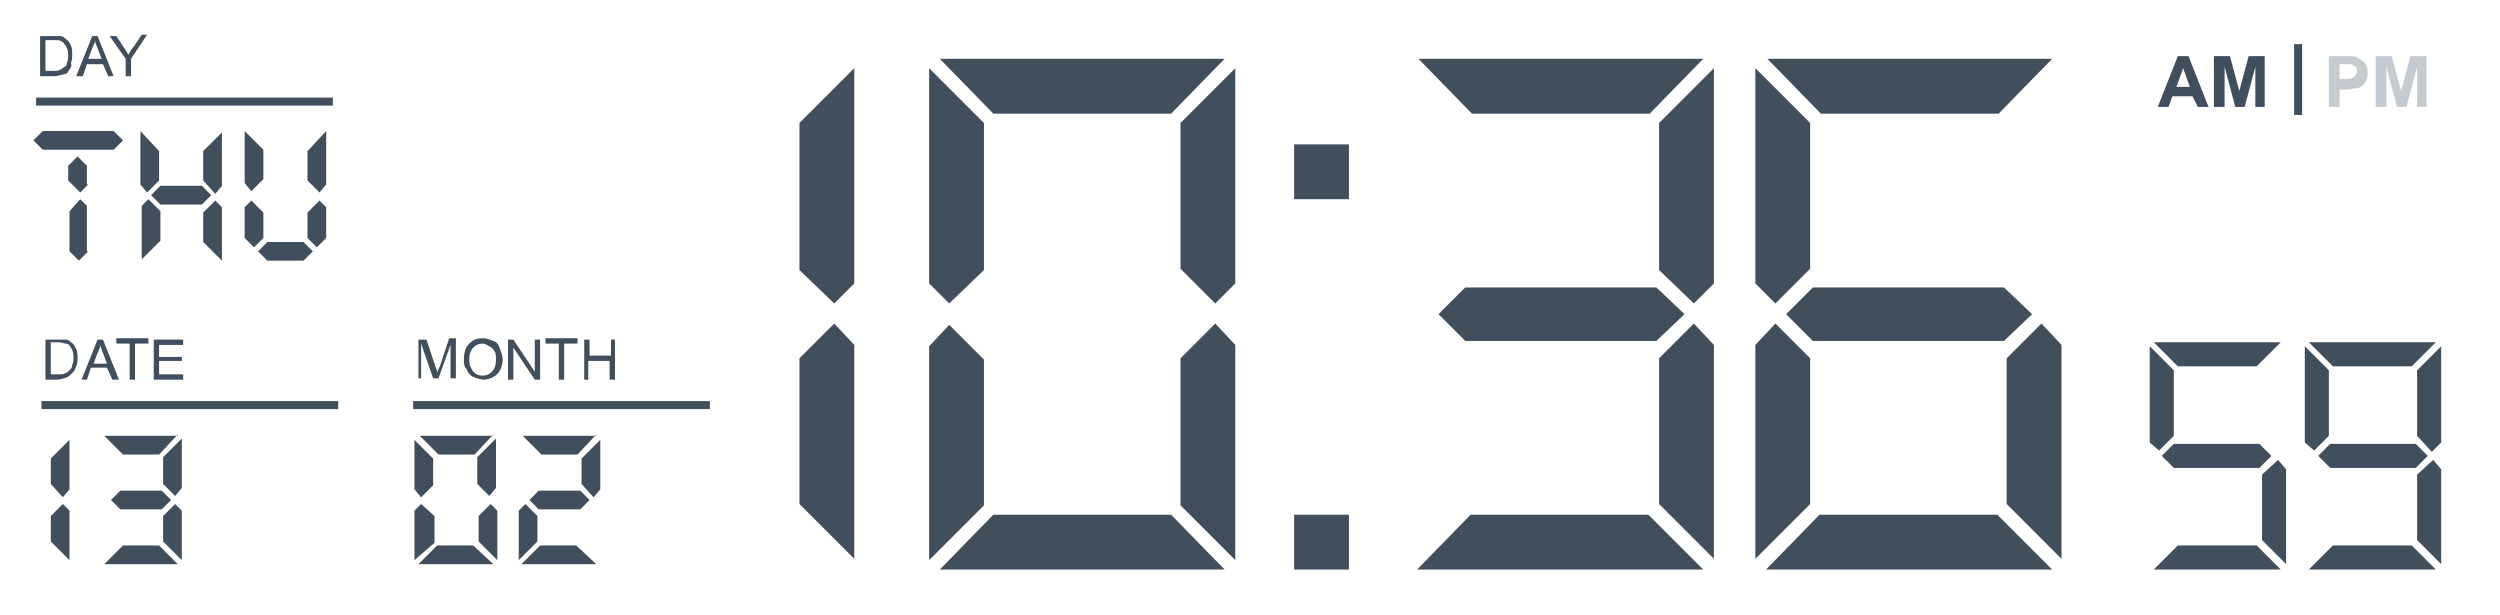 <?xml version="1.0" encoding="utf-8"?>
<!-- Generator: Adobe Illustrator 19.0.0, SVG Export Plug-In . SVG Version: 6.00 Build 0)  -->
<svg version="1.1" id="Camada_1" xmlns="http://www.w3.org/2000/svg" xmlns:xlink="http://www.w3.org/1999/xlink" x="0px" y="0px"
	 viewBox="0 0 187 46" style="enable-background:new 0 0 187 46;" xml:space="preserve">
<style type="text/css">
	.st0{fill:#414F5D;}
	.st1{opacity:0.3;}
</style>
<g id="XMLID_130_">
	<path id="XMLID_131_" class="st0" d="M59.8,20.2V9.2l4.1-4.1v16.1l-1.5,1.5L59.8,20.2z M63.9,25.8v16l-4.1-4.1V26.8l2.6-2.6
		L63.9,25.8z"/>
	<path id="XMLID_134_" class="st0" d="M73.6,20.2L71,22.7l-1.5-1.5V5.1l4.1,4.1V20.2z M73.6,37.8l-4.1,4.1v-16l1.5-1.6l2.6,2.6V37.8
		z M91.6,4.4l-4,4.1H74.3l-4-4.1H91.6z M91.6,42.6H70.3l4-4.1h13.3L91.6,42.6z M92.4,21.2l-1.5,1.5l-2.6-2.6V9.2l4.1-4.1V21.2z
		 M92.4,41.9l-4.1-4.1V26.8l2.6-2.6l1.5,1.6V41.9z"/>
	<path id="XMLID_141_" class="st0" d="M96.8,14.9v-4.1h4.1v4.1H96.8z M96.8,42.6v-4.1h4.1v4.1H96.8z"/>
	<path id="XMLID_144_" class="st0" d="M127.4,4.4l-4,4.1h-13.3l-4-4.1H127.4z M127.4,42.6h-21.4l4-4.1h13.3L127.4,42.6z M123.9,21.5
		l2.1,2l-2.1,2h-14.3l-2-2l2-2H123.9z M124.1,20.2V9.2l4.1-4.1v16.1l-1.5,1.5L124.1,20.2z M128.2,25.8v16l-4.1-4.1V26.8l2.6-2.6
		L128.2,25.8z"/>
	<path id="XMLID_150_" class="st0" d="M131.3,21.2V5.1l4.1,4.1v10.9l-2.6,2.6L131.3,21.2z M135.4,26.8v10.9l-4.1,4.1v-16l1.5-1.6
		L135.4,26.8z M153.5,4.4l-4,4.1h-13.3l-4-4.1H153.5z M153.5,42.6h-21.4l4-4.1h13.3L153.5,42.6z M149.9,21.5l2.1,2l-2.1,2h-14.3
		l-2-2l2-2H149.9z M154.2,25.8v16l-4.1-4.1V26.8l2.6-2.6L154.2,25.8z"/>
</g>
<g id="XMLID_116_">
	<path id="XMLID_117_" class="st0" d="M160.8,33.1v-7.2l1.8,1.8v4.9l-1.1,1.1L160.8,33.1z M170.6,25.6l-1.8,1.8h-5.9l-1.8-1.8H170.6
		z M170.6,42.6h-9.5l1.8-1.8h5.9L170.6,42.6z M169,33.2l0.9,0.9L169,35h-6.4l-0.9-0.9l0.9-0.9H169z M171,35.1v7.1l-1.8-1.8v-4.9
		l1.2-1.1L171,35.1z"/>
	<path id="XMLID_123_" class="st0" d="M172.4,33.1v-7.2l1.8,1.8v4.9l-1.1,1.1L172.4,33.1z M182.2,25.6l-1.8,1.8h-5.9l-1.8-1.8H182.2
		z M182.2,42.6h-9.5l1.8-1.8h5.9L182.2,42.6z M180.7,33.2l0.9,0.9l-0.9,0.9h-6.4l-0.9-0.9l0.9-0.9H180.7z M180.8,32.6v-4.9l1.8-1.8
		v7.2l-0.7,0.7L180.8,32.6z M182.6,35.1v7.1l-1.8-1.8v-4.9l1.2-1.1L182.6,35.1z"/>
</g>
<g id="XMLID_107_">
	<g id="XMLID_245_">
		<path id="XMLID_264_" class="st0" d="M3,5.7v-3h1c0.2,0,0.4,0,0.5,0c0.2,0,0.3,0.1,0.4,0.2c0.2,0.1,0.3,0.3,0.4,0.5
			c0.1,0.2,0.1,0.4,0.1,0.7c0,0.2,0,0.4-0.1,0.6C5.4,4.9,5.3,5.1,5.2,5.2C5.1,5.3,5.1,5.4,5,5.5C4.9,5.5,4.7,5.6,4.6,5.6
			c-0.1,0-0.3,0.1-0.5,0.1H3z M3.4,5.3h0.6c0.2,0,0.4,0,0.5-0.1c0.1,0,0.2-0.1,0.3-0.2C4.9,5,5,4.9,5,4.7c0.1-0.2,0.1-0.4,0.1-0.6
			c0-0.3-0.1-0.6-0.2-0.7C4.8,3.3,4.7,3.1,4.6,3.1C4.5,3,4.3,3,4.1,3H3.4V5.3z"/>
		<path id="XMLID_248_" class="st0" d="M5.7,5.7l1.2-3h0.4l1.2,3H8.1L7.7,4.8H6.5L6.2,5.7H5.7z M6.6,4.4h1L7.3,3.6
			C7.2,3.4,7.1,3.1,7.1,3c0,0.2-0.1,0.4-0.2,0.6L6.6,4.4z"/>
		<path id="XMLID_246_" class="st0" d="M9.4,5.7V4.4L8.2,2.7h0.5l0.6,0.9c0.1,0.2,0.2,0.3,0.3,0.5C9.7,3.9,9.8,3.7,10,3.5l0.6-0.9
			H11L9.8,4.4v1.3H9.4z"/>
	</g>
</g>
<g id="XMLID_101_">
	<g id="XMLID_193_">
		<path id="XMLID_196_" class="st0" d="M165.2,8h-0.8L164,7.2h-1.5L162.2,8h-0.8l1.5-3.8h0.8L165.2,8z M163.8,6.5l-0.5-1.4l-0.5,1.4
			H163.8z"/>
		<path id="XMLID_194_" class="st0" d="M165.6,8V4.2h1.2l0.7,2.6l0.7-2.6h1.2V8h-0.7V5l-0.8,3h-0.7l-0.8-3v3H165.6z"/>
	</g>
</g>
<g id="XMLID_94_" class="st1">
	<g id="XMLID_186_">
		<path id="XMLID_189_" class="st0" d="M174.2,8V4.2h1.2c0.5,0,0.8,0,0.9,0.1c0.2,0.1,0.4,0.2,0.6,0.4c0.1,0.2,0.2,0.4,0.2,0.7
			c0,0.2,0,0.4-0.1,0.6c-0.1,0.2-0.2,0.3-0.3,0.4c-0.1,0.1-0.3,0.2-0.4,0.2c-0.2,0-0.5,0.1-0.8,0.1H175V8H174.2z M175,4.8v1.1h0.4
			c0.3,0,0.5,0,0.6-0.1s0.2-0.1,0.2-0.2c0.1-0.1,0.1-0.2,0.1-0.3c0-0.1,0-0.3-0.1-0.3c-0.1-0.1-0.2-0.1-0.3-0.2c-0.1,0-0.3,0-0.6,0
			H175z"/>
		<path id="XMLID_187_" class="st0" d="M177.7,8V4.2h1.2l0.7,2.6l0.7-2.6h1.2V8h-0.7V5L180,8h-0.7l-0.8-3v3H177.7z"/>
	</g>
</g>
<g id="XMLID_77_">
	<g id="XMLID_316_">
		<path id="XMLID_329_" class="st0" d="M9.2,10.5l-0.7,0.7H3.2l-0.7-0.7l0.7-0.7h5.3L9.2,10.5z M6.6,13.8L6,14.4l-0.9-0.9v-1.1
			l0.7-0.7l0.7,0.7V13.8z M6.6,18.8l-0.7,0.7l-0.7-0.7v-3L6,14.9l0.5,0.5V18.8z"/>
		<path id="XMLID_323_" class="st0" d="M10.5,13.8v-4l1.4,1.5v2.2l-0.9,0.9L10.5,13.8z M12,15.8v2.2l-1.4,1.4v-4l0.5-0.5L12,15.8z
			 M15.1,13.9l0.7,0.7l-0.7,0.7h-3.1l-0.7-0.7l0.7-0.7H15.1z M15.2,13.5v-2.2l1.4-1.4v4l-0.5,0.6L15.2,13.5z M16.6,15.5v4l-1.4-1.4
			v-2.2l0.9-0.9L16.6,15.5z"/>
		<path id="XMLID_317_" class="st0" d="M18.3,9.8l1.4,1.4v2.2l-0.9,0.9l-0.5-0.6V9.8z M18.3,17.8l0.7,0.7l0.7-0.7v-1.9l-0.9-0.9
			l-0.5,0.5V17.8z M20,19.5l-0.7-0.7l0.7-0.7h2.7l0.7,0.7l-0.7,0.7H20z M24.4,13.8l-0.5,0.6l-0.9-0.9v-2.2l1.4-1.5V13.8z M24.4,17.8
			l-0.7,0.7l-0.7-0.7v-1.9l0.9-0.9l0.5,0.5V17.8z"/>
	</g>
</g>
<rect id="XMLID_489_" x="2.7" y="7.3" class="st0" width="22.2" height="0.6"/>
<rect id="XMLID_486_" x="171.6" y="3.3" class="st0" width="0.6" height="5.3"/>
<g id="XMLID_65_">
	<g id="XMLID_252_">
		<path id="XMLID_262_" class="st0" d="M31.3,28.4v-3h0.6l0.7,2.1c0.1,0.2,0.1,0.3,0.1,0.4c0-0.1,0.1-0.3,0.2-0.5l0.7-2.1h0.5v3
			h-0.4v-2.5l-0.9,2.5h-0.4l-0.9-2.6v2.6H31.3z"/>
		<path id="XMLID_259_" class="st0" d="M34.7,26.9c0-0.5,0.1-0.9,0.4-1.2c0.3-0.3,0.6-0.4,1-0.4c0.3,0,0.5,0.1,0.8,0.2
			s0.4,0.3,0.5,0.6s0.2,0.5,0.2,0.8c0,0.3-0.1,0.6-0.2,0.8c-0.1,0.2-0.3,0.4-0.5,0.5c-0.2,0.1-0.5,0.2-0.7,0.2
			c-0.3,0-0.5-0.1-0.8-0.2c-0.2-0.1-0.4-0.3-0.5-0.6C34.7,27.4,34.7,27.2,34.7,26.9z M35.1,26.9c0,0.4,0.1,0.6,0.3,0.9
			c0.2,0.2,0.4,0.3,0.7,0.3c0.3,0,0.5-0.1,0.7-0.3c0.2-0.2,0.3-0.5,0.3-0.9c0-0.2,0-0.5-0.1-0.6c-0.1-0.2-0.2-0.3-0.4-0.4
			c-0.2-0.1-0.3-0.2-0.5-0.2c-0.3,0-0.5,0.1-0.7,0.3S35.1,26.5,35.1,26.9z"/>
		<path id="XMLID_257_" class="st0" d="M38,28.4v-3h0.4l1.6,2.4v-2.4h0.4v3H40L38.4,26v2.4H38z"/>
		<path id="XMLID_255_" class="st0" d="M41.8,28.4v-2.7h-1v-0.4h2.4v0.4h-1v2.7H41.8z"/>
		<path id="XMLID_253_" class="st0" d="M43.7,28.4v-3h0.4v1.2h1.6v-1.2H46v3h-0.4V27h-1.6v1.4H43.7z"/>
	</g>
</g>
<g id="XMLID_51_">
	<g id="XMLID_265_">
		<path id="XMLID_272_" class="st0" d="M31,36.6v-3.7l1.4,1.4v2l-0.9,0.9L31,36.6z M32.5,38.6v2L31,41.9v-3.7l0.5-0.5L32.5,38.6z
			 M36.9,32.5L35.5,34h-2.7l-1.4-1.4H36.9z M36.9,42.2h-5.6l1.4-1.4h2.7L36.9,42.2z M35.7,36.2v-2l1.4-1.4v3.7l-0.5,0.6L35.7,36.2z
			 M37.2,38.2v3.7l-1.4-1.4v-1.9l0.9-0.9L37.2,38.2z"/>
		<path id="XMLID_266_" class="st0" d="M40.2,38.6v1.9l-1.4,1.4v-3.7l0.5-0.5L40.2,38.6z M44.6,32.5L43.2,34h-2.7l-1.4-1.4H44.6z
			 M44.6,42.2h-5.6l1.4-1.4h2.7L44.6,42.2z M43.4,36.7l0.7,0.7l-0.7,0.7h-3.1l-0.7-0.7l0.7-0.7H43.4z M43.5,36.2v-1.9l1.4-1.4v3.7
			l-0.5,0.6L43.5,36.2z"/>
	</g>
</g>
<rect id="XMLID_473_" x="30.9" y="30" class="st0" width="22.2" height="0.6"/>
<g id="XMLID_24_">
	<g id="XMLID_232_">
		<path id="XMLID_240_" class="st0" d="M3.4,28.4v-3h1c0.2,0,0.4,0,0.5,0c0.2,0,0.3,0.1,0.4,0.2c0.2,0.1,0.3,0.3,0.4,0.5
			c0.1,0.2,0.1,0.4,0.1,0.7c0,0.2,0,0.4-0.1,0.6c-0.1,0.2-0.1,0.3-0.2,0.4c-0.1,0.1-0.2,0.2-0.3,0.3c-0.1,0.1-0.2,0.1-0.4,0.2
			c-0.1,0-0.3,0.1-0.5,0.1H3.4z M3.8,28h0.6c0.2,0,0.4,0,0.5-0.1c0.1,0,0.2-0.1,0.3-0.2c0.1-0.1,0.2-0.2,0.2-0.4
			c0.1-0.2,0.1-0.4,0.1-0.6c0-0.3-0.1-0.6-0.2-0.7c-0.1-0.2-0.2-0.3-0.4-0.3c-0.1,0-0.3-0.1-0.5-0.1H3.8V28z"/>
		<path id="XMLID_237_" class="st0" d="M6.1,28.4l1.2-3h0.4l1.2,3H8.4l-0.4-0.9H6.8l-0.3,0.9H6.1z M7,27.2h1l-0.3-0.8
			c-0.1-0.3-0.2-0.5-0.2-0.6c0,0.2-0.1,0.4-0.2,0.6L7,27.2z"/>
		<path id="XMLID_235_" class="st0" d="M9.7,28.4v-2.7h-1v-0.4h2.4v0.4h-1v2.7H9.7z"/>
		<path id="XMLID_233_" class="st0" d="M11.5,28.4v-3h2.2v0.4h-1.8v0.9h1.7V27h-1.7v1h1.8v0.4H11.5z"/>
	</g>
</g>
<g id="XMLID_12_">
	<g id="XMLID_214_">
		<path id="XMLID_221_" class="st0" d="M3.8,36.2v-1.9l1.4-1.4v3.7l-0.5,0.6L3.8,36.2z M5.2,38.2v3.7l-1.4-1.4v-1.9l0.9-0.9
			L5.2,38.2z"/>
		<path id="XMLID_215_" class="st0" d="M13.3,32.5L11.9,34H9.2l-1.4-1.4H13.3z M13.3,42.2H7.8l1.4-1.4h2.7L13.3,42.2z M12.1,36.7
			l0.7,0.7l-0.7,0.7H9l-0.7-0.7L9,36.7H12.1z M12.2,36.2v-2l1.4-1.4v3.7l-0.5,0.6L12.2,36.2z M13.6,38.2v3.7l-1.4-1.4v-1.9l0.9-0.9
			L13.6,38.2z"/>
	</g>
</g>
<rect id="XMLID_96_" x="3.1" y="30" class="st0" width="22.2" height="0.6"/>
</svg>
